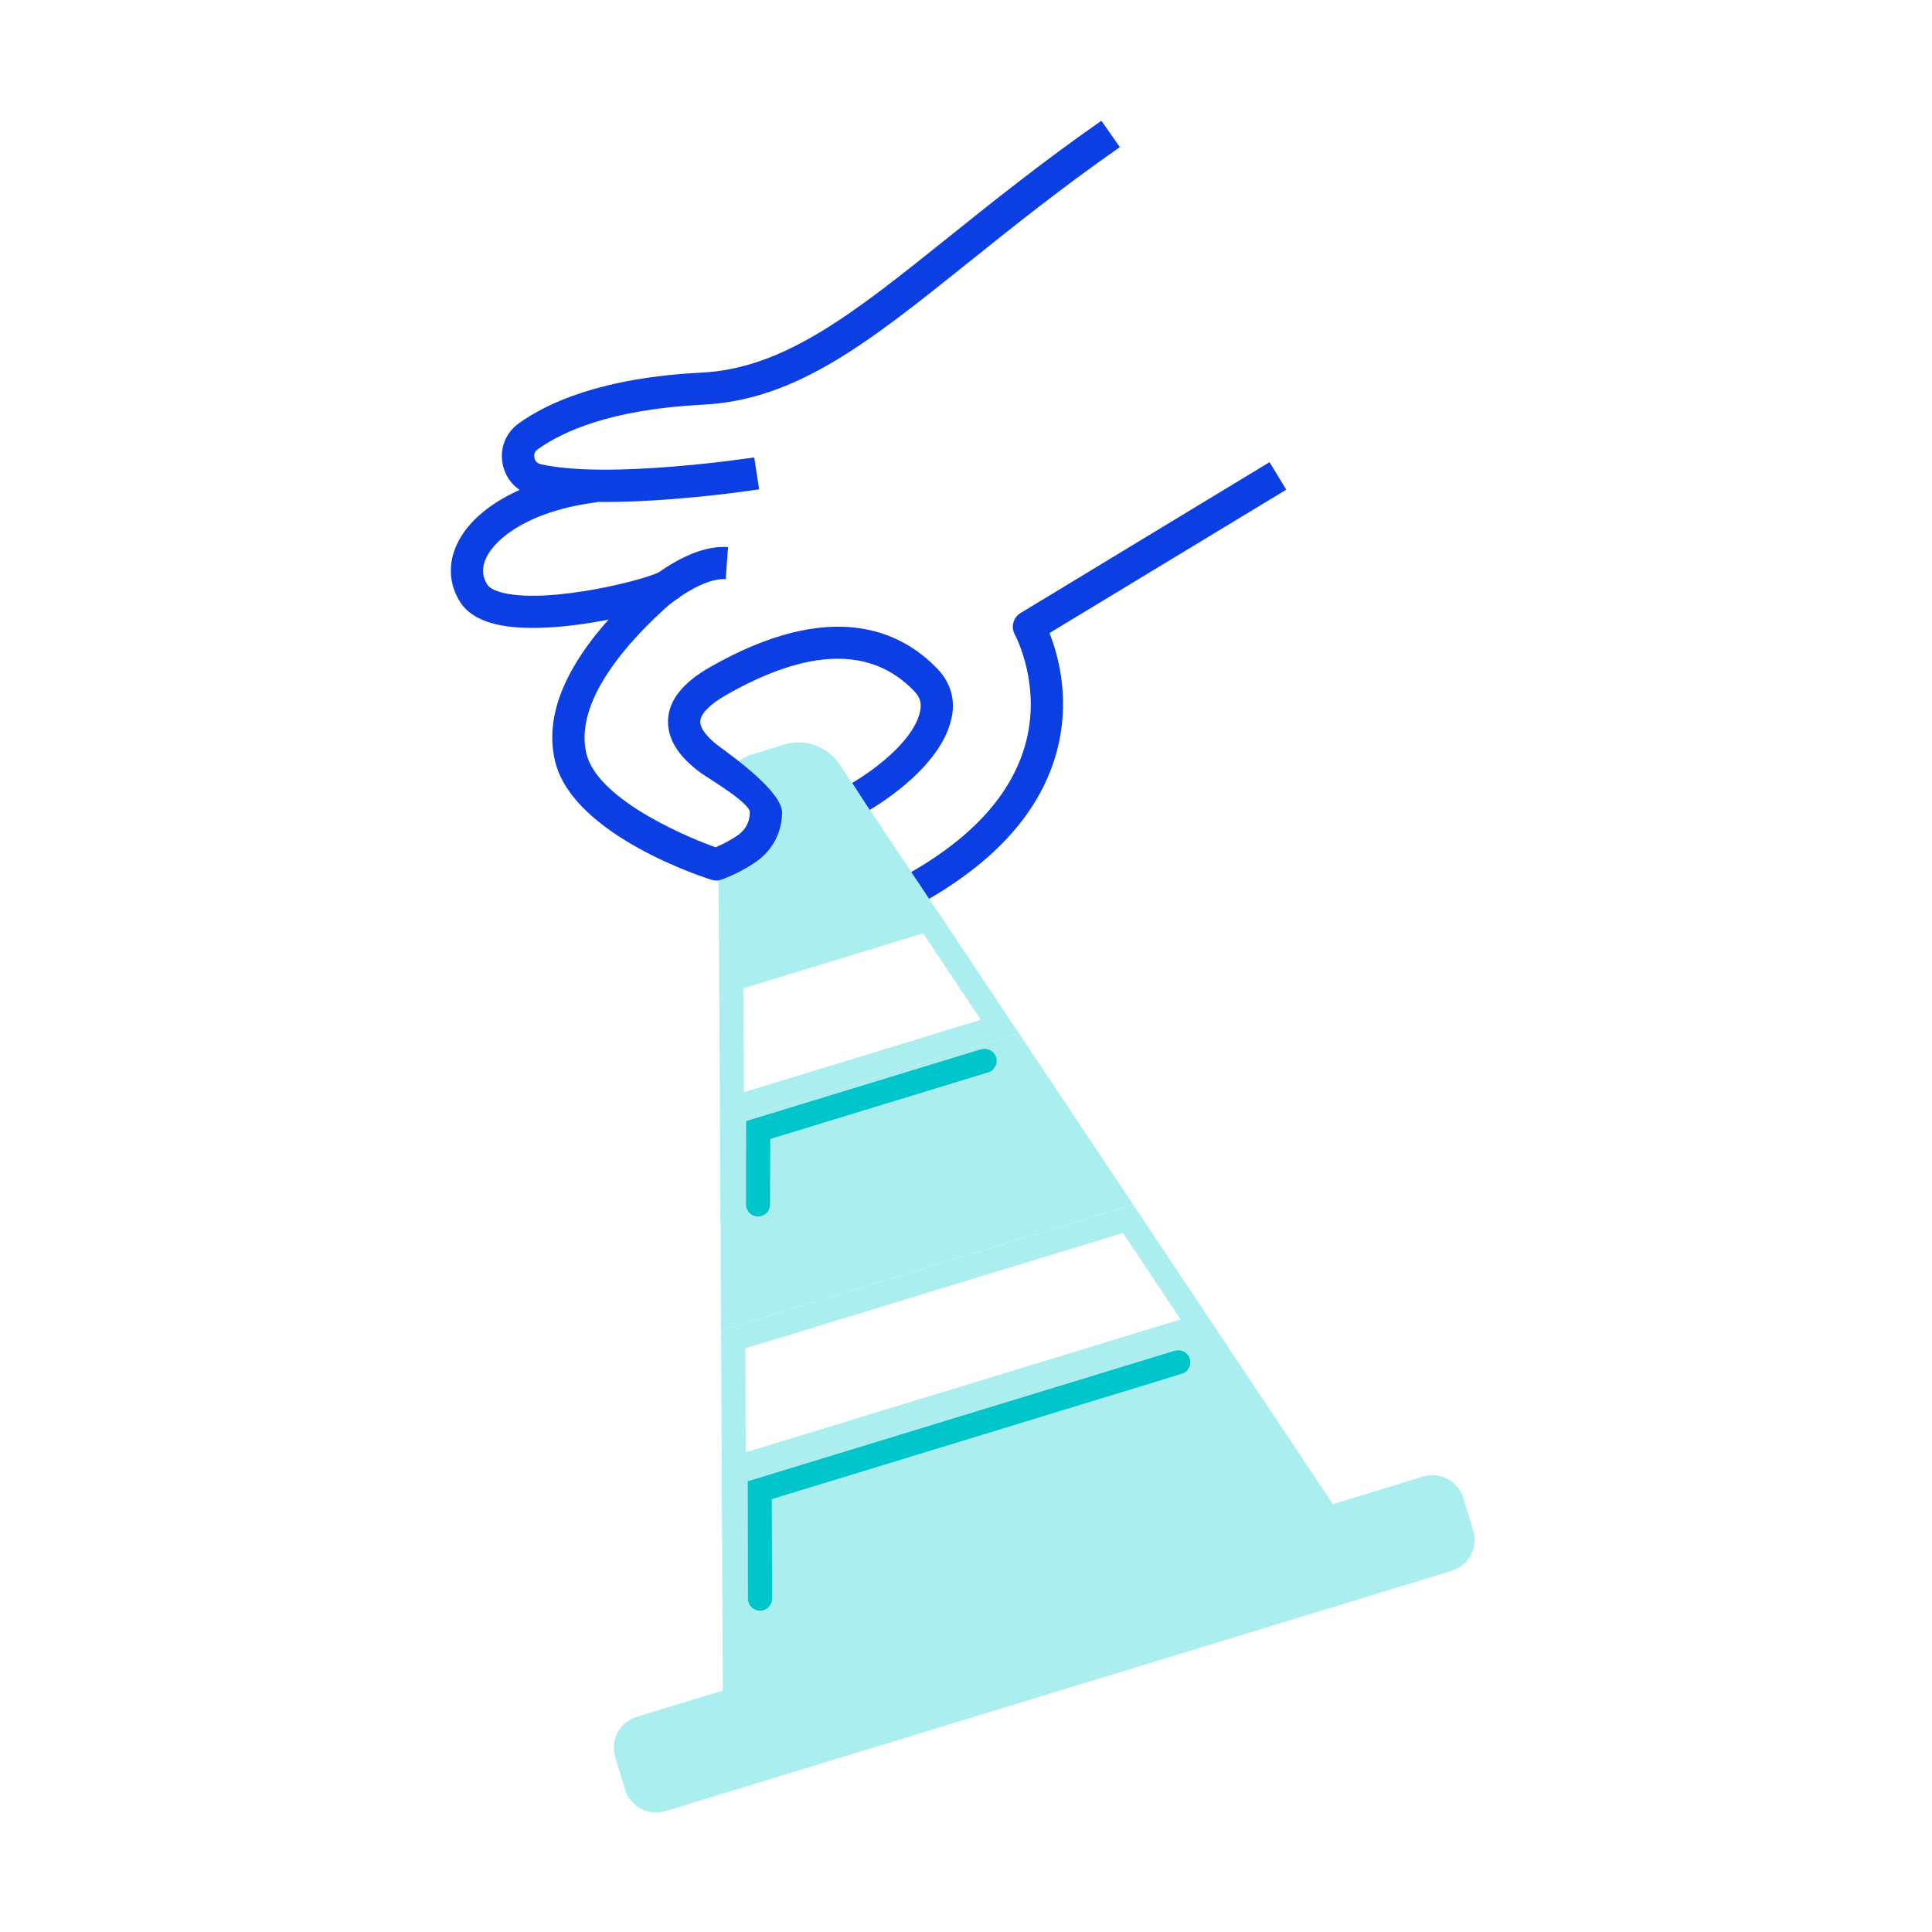 <svg viewBox="0 0 240 240" fill="none" xmlns="http://www.w3.org/2000/svg"><g clip-path="url(#clip0_19676_22989)"><path d="M113.61 112.67L111.73 109.14C120.18 104.63 125.42 99.11 127.29 92.76C129.52 85.19 126.1 78.91 126.07 78.84C125.55 77.9 125.86 76.71 126.78 76.15L157.71 57.41L159.78 60.83L130.37 78.64C131.47 81.41 133.09 87.14 131.15 93.8C128.98 101.26 123.08 107.6 113.61 112.66V112.67Z" fill="#0B3EE3"/><path d="M76.519 76.78C71.879 77.77 66.249 78.41 62.33 77.7C59.809 77.24 58.05 76.24 57.12 74.72C55.749 72.51 55.639 69.95 56.8 67.53C58.999 62.93 65.46 59.44 73.659 58.42L74.159 62.39C65.95 63.42 61.63 66.74 60.41 69.26C59.84 70.46 59.87 71.56 60.529 72.62C60.789 73.04 61.539 73.43 62.59 73.67C68.45 75.02 80.499 71.96 82.029 70.99L84.439 74.18C83.499 74.91 80.35 75.96 76.529 76.78H76.519Z" fill="#0B3EE3"/><path d="M94.28 60.79C93.52 60.91 75.44 63.65 66.28 61.59C64.32 61.15 62.85 59.65 62.45 57.68C62.05 55.72 62.8 53.78 64.42 52.61C67.93 50.07 74.72 46.91 87.12 46.29C97.48 45.78 106.08 38.89 117.97 29.35C123.4 25 129.55 20.07 136.82 15L139.11 18.28C131.95 23.27 125.86 28.15 120.48 32.46C108 42.47 98.98 49.69 87.33 50.27C75.91 50.84 69.85 53.61 66.78 55.83C66.3 56.17 66.35 56.66 66.38 56.86C66.42 57.06 66.58 57.54 67.18 57.67C75.6 59.57 93.51 56.85 93.69 56.82L94.3 60.77L94.28 60.79Z" fill="#0B3EE3"/><path d="M126.579 128.37L89.439 139.72L89.57 165.28L140.759 149.63L126.579 128.37ZM122.729 133.21L95.669 141.48L95.65 149.62C95.65 150.34 95.139 150.94 94.46 151.08C94.359 151.1 94.249 151.11 94.139 151.11C93.309 151.11 92.639 150.44 92.639 149.61L92.659 139.25L121.829 130.33C122.619 130.08 123.459 130.53 123.699 131.33C123.939 132.12 123.499 132.96 122.699 133.2L122.729 133.21Z" fill="#AAEEEF"/><path d="M97.41 92.49L93.56 93.67C91.79 94.21 90.42 95.52 89.73 97.15L95.54 99.58L93.99 107.01L89.26 106.59L89.33 120.56L115.94 112.43L104.29 94.95C102.79 92.7 99.99 91.7 97.41 92.49Z" fill="#AAEEEF"/><path d="M181.769 186.08C181.119 183.97 178.889 182.78 176.779 183.42L165.569 186.85L151.389 165.59L89.659 184.45L89.789 210.01L79.079 213.28C76.969 213.93 75.779 216.16 76.419 218.27L77.659 222.33C78.309 224.44 80.539 225.63 82.649 224.99L180.349 195.13C182.459 194.48 183.649 192.25 183.009 190.14L181.769 186.08ZM146.809 170.64L95.879 186.21L95.909 198.57C95.909 199.29 95.399 199.9 94.719 200.04C94.619 200.06 94.519 200.07 94.409 200.07C93.579 200.07 92.909 199.4 92.909 198.57L92.879 183.98L145.939 167.76C146.729 167.52 147.569 167.96 147.809 168.76C148.049 169.55 147.609 170.39 146.809 170.63V170.64Z" fill="#AAEEEF"/><path d="M140.758 149.64L89.568 165.29L89.668 184.46L151.398 165.6L140.768 149.65L140.758 149.64ZM92.578 167.5L139.498 153.16L146.658 163.9L92.648 180.41L92.578 167.51V167.5Z" fill="#AAEEEF"/><path d="M115.94 112.42L89.33 120.55L89.43 139.72L126.57 128.37L115.94 112.42ZM92.34 122.77L114.68 115.94L121.84 126.68L92.41 135.68L92.34 122.78V122.77Z" fill="#AAEEEF"/><path d="M126.58 128.37L89.43 139.73L126.58 128.37Z" fill="#AAEEEF"/><path d="M145.939 167.78L92.879 184L92.909 198.59C92.909 199.42 93.579 200.09 94.409 200.09C94.519 200.09 94.619 200.08 94.719 200.06C95.399 199.92 95.909 199.31 95.909 198.59L95.879 186.23L146.809 170.66C147.599 170.42 148.049 169.58 147.809 168.79C147.569 168 146.729 167.55 145.939 167.79V167.78Z" fill="#00C5CA"/><path d="M121.848 130.34L92.678 139.26L92.658 149.62C92.658 150.45 93.328 151.12 94.158 151.12C94.268 151.12 94.378 151.11 94.478 151.09C95.158 150.95 95.658 150.35 95.668 149.63L95.688 141.49L122.748 133.22C123.538 132.98 123.988 132.14 123.748 131.35C123.508 130.56 122.668 130.1 121.878 130.35L121.848 130.34Z" fill="#00C5CA"/><path d="M89.41 109.34C89.1 109.41 88.77 109.4 88.46 109.31C87.94 109.17 71.19 103.89 68.95 94.55C67.39 88.06 71.1 80.66 79.97 72.58C80.55 72.06 85.65 67.61 90.44 67.96L90.15 71.95C87.51 71.75 83.84 74.48 82.65 75.54C75.07 82.46 71.67 88.7 72.84 93.6C74.28 99.64 86.63 104.49 88.91 105.25C89.96 104.8 90.89 104.29 91.69 103.73C92.61 103.08 93.15 102.06 93.15 100.92C93.15 99.71 88.08 96.75 87.08 96.03C84.24 93.96 82.86 91.72 82.99 89.37C83.12 86.96 84.85 84.79 88.14 82.91C103.18 74.3 111.85 78.27 116.47 83.11C117.96 84.67 118.59 86.57 118.31 88.6C117.43 94.97 109.16 99.94 108.04 100.61L105.86 97.26C109.48 95.12 113.89 91.42 114.35 88.05C114.46 87.22 114.23 86.55 113.58 85.87C108.29 80.32 100.4 80.49 90.13 86.38C88.19 87.49 87.04 88.66 86.99 89.59C86.94 90.46 87.84 91.63 89.44 92.8C91.47 94.28 97.17 98.46 97.15 100.95C97.13 103.39 95.98 105.59 93.99 107C92.77 107.86 91.33 108.62 89.71 109.24C89.61 109.28 89.51 109.31 89.41 109.33V109.34Z" fill="#0B3EE3"/></g><defs><clipPath id="clip0_19676_22989"><rect width="127.19" height="210.16" fill="white" transform="translate(56 15)"/></clipPath></defs></svg>